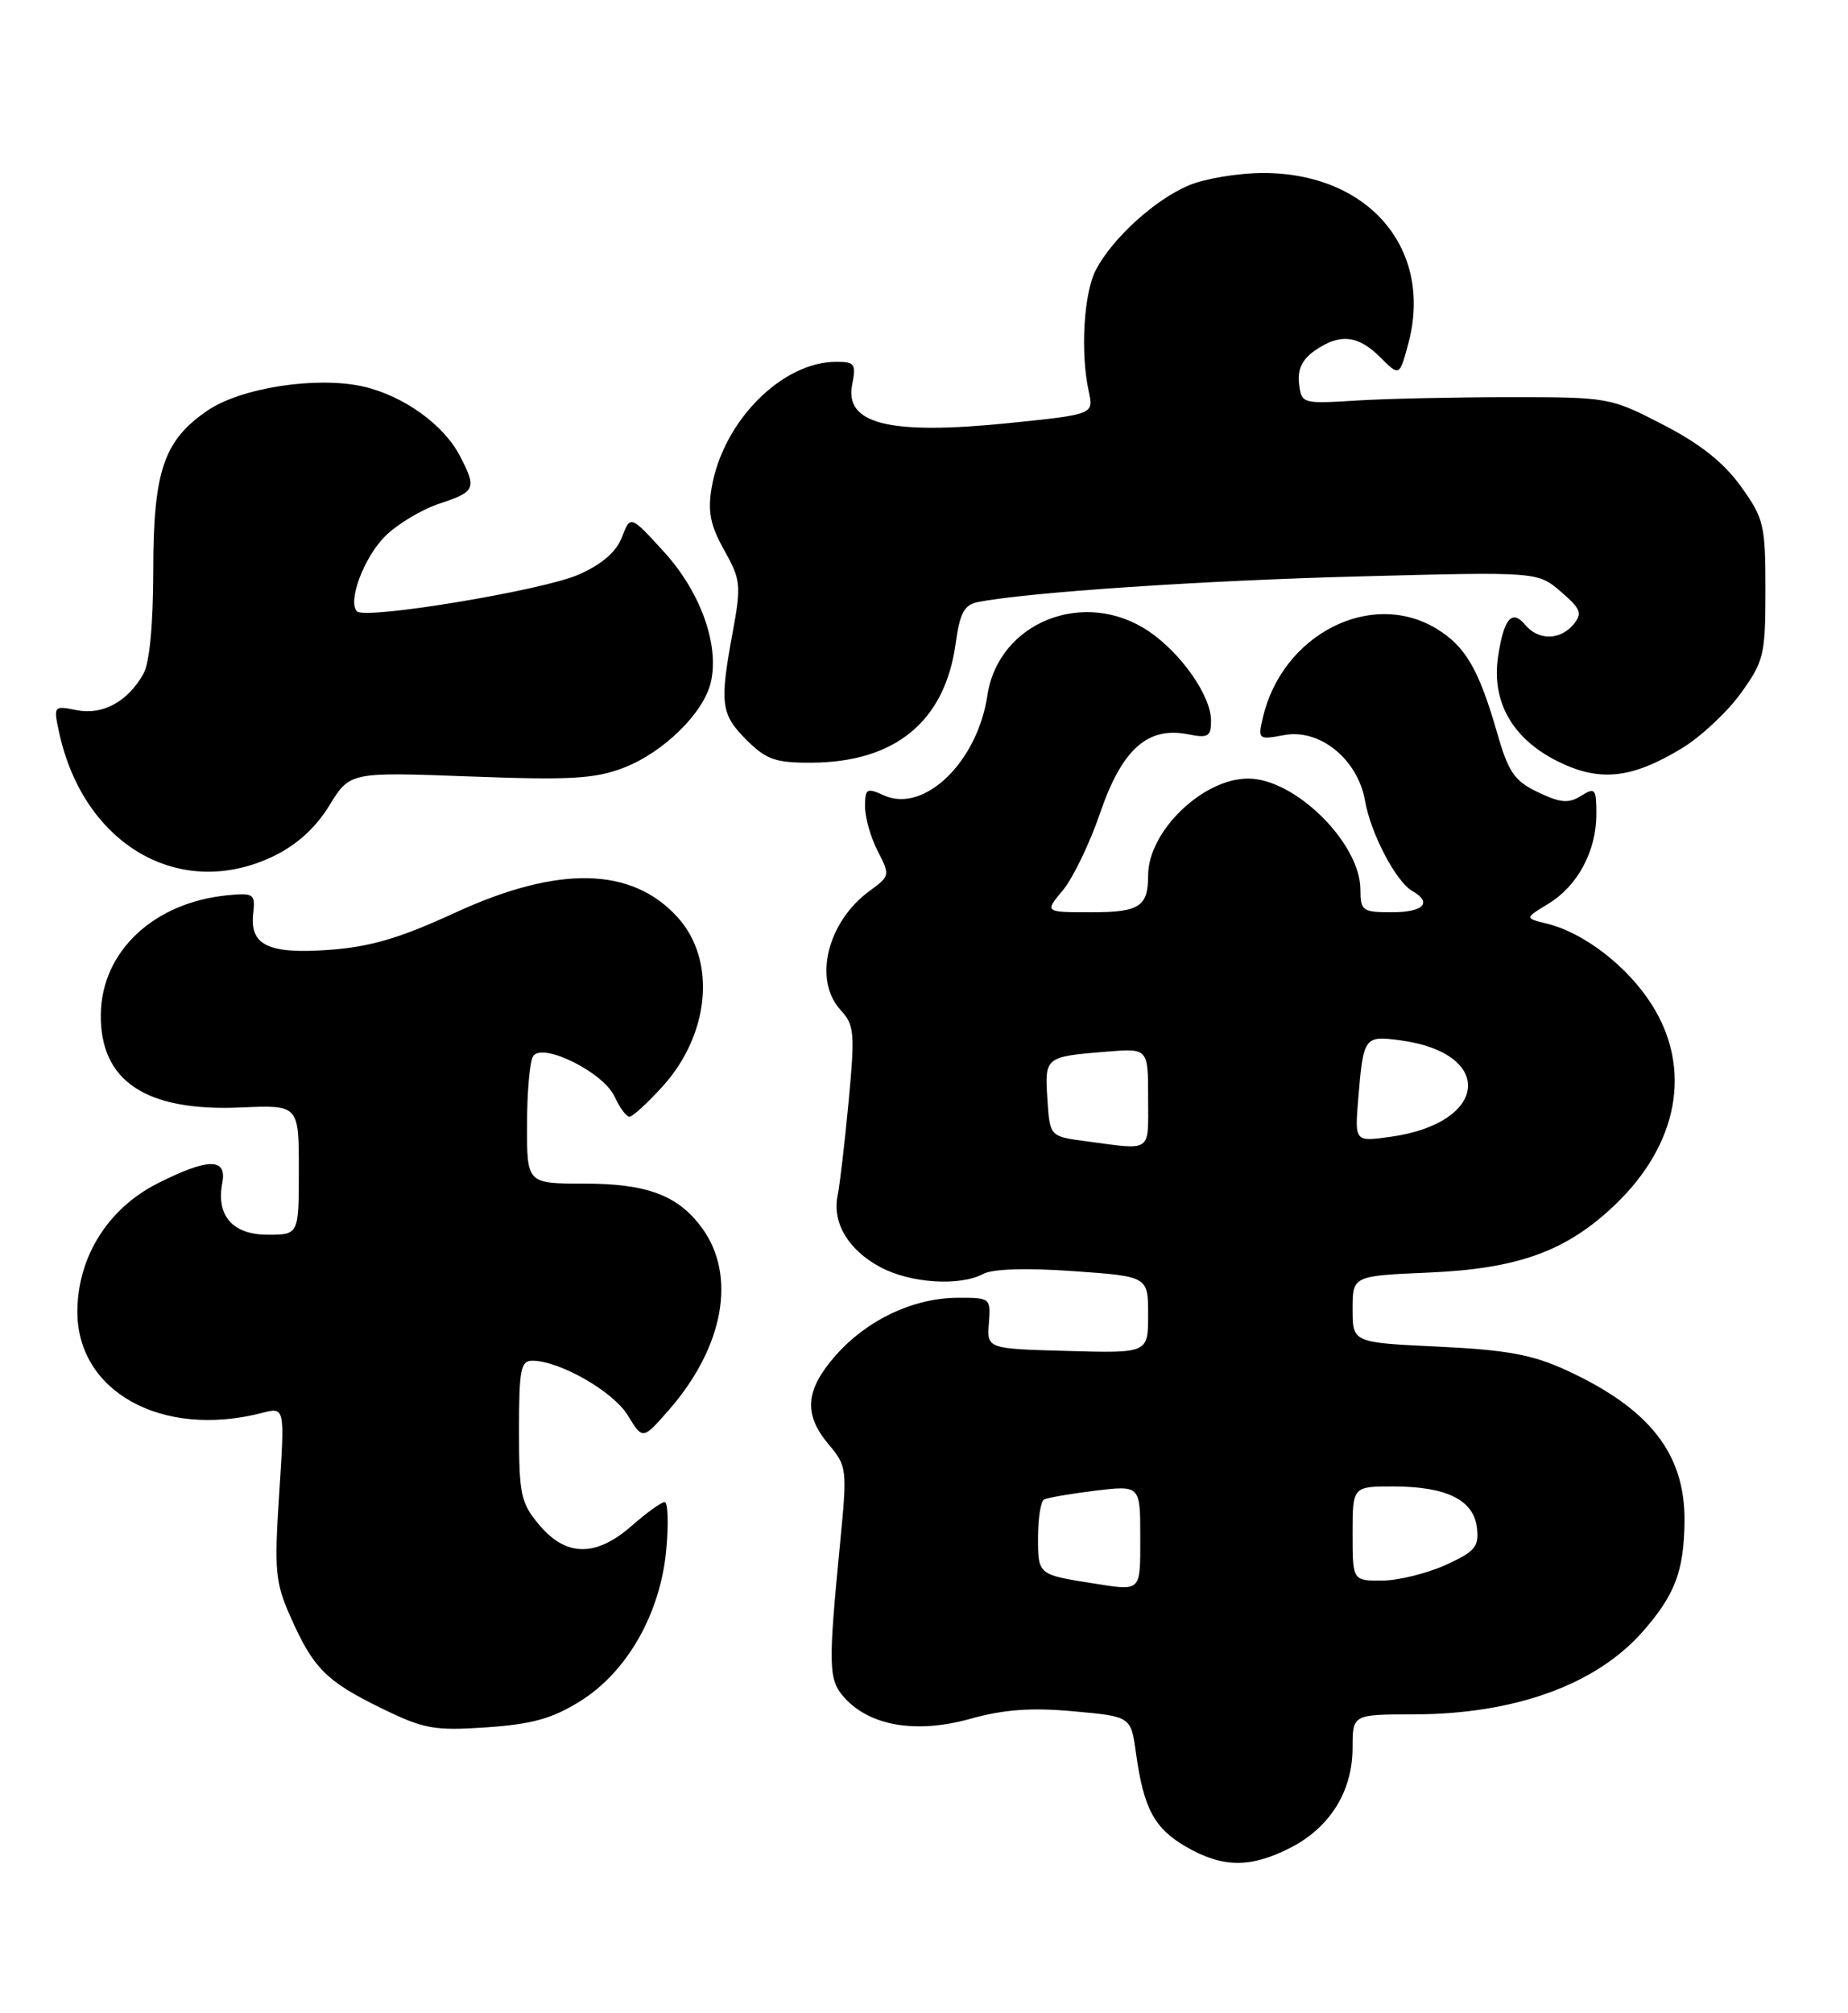 <?xml version="1.0" encoding="UTF-8" standalone="no"?>
<!DOCTYPE svg PUBLIC "-//W3C//DTD SVG 1.1//EN" "http://www.w3.org/Graphics/SVG/1.1/DTD/svg11.dtd" >
<svg xmlns="http://www.w3.org/2000/svg" xmlns:xlink="http://www.w3.org/1999/xlink" version="1.1" viewBox="0 0 235 256">
 <g >
 <path fill="currentColor"
d=" M 164.08 234.96 C 169.12 232.39 171.99 227.78 172.00 222.25 C 172.00 218.00 172.00 218.00 179.75 217.99 C 192.61 217.97 202.96 214.23 208.91 207.45 C 213.00 202.80 214.14 199.77 214.21 193.45 C 214.30 184.86 209.79 179.11 199.14 174.21 C 194.84 172.24 191.60 171.65 182.89 171.23 C 172.00 170.72 172.00 170.72 172.00 166.47 C 172.00 162.23 172.00 162.23 181.75 161.81 C 193.07 161.32 199.23 159.08 205.37 153.20 C 213.44 145.49 215.21 135.87 210.05 127.75 C 206.96 122.86 201.42 118.59 196.69 117.44 C 193.88 116.75 193.88 116.75 196.89 114.92 C 200.62 112.65 203.00 108.22 203.00 103.54 C 203.00 100.26 202.85 100.08 201.05 101.20 C 199.47 102.19 198.43 102.10 195.59 100.74 C 192.59 99.31 191.83 98.22 190.41 93.28 C 188.07 85.13 186.37 82.20 182.70 79.96 C 174.35 74.87 163.02 80.67 160.58 91.30 C 159.95 94.02 160.03 94.08 163.30 93.47 C 167.83 92.62 172.66 96.54 173.58 101.81 C 174.31 105.99 177.51 112.10 179.60 113.30 C 182.20 114.78 181.02 116.00 177.00 116.00 C 173.27 116.00 173.00 115.81 173.00 113.15 C 173.00 107.22 164.70 99.00 158.72 99.00 C 152.94 99.00 146.00 105.72 146.00 111.32 C 146.00 115.28 144.89 116.00 138.80 116.00 C 132.82 116.00 132.82 116.00 135.16 113.20 C 136.45 111.65 138.59 107.21 139.92 103.31 C 142.68 95.26 145.96 92.34 151.09 93.37 C 153.64 93.88 154.00 93.66 154.00 91.62 C 154.00 88.49 150.21 83.06 146.08 80.27 C 137.89 74.75 126.96 79.10 125.56 88.43 C 124.29 96.92 117.50 103.46 112.39 101.13 C 110.21 100.14 110.00 100.27 110.00 102.57 C 110.00 103.96 110.73 106.51 111.62 108.23 C 113.20 111.28 113.17 111.40 110.59 113.28 C 105.19 117.21 103.39 124.63 106.90 128.44 C 108.64 130.32 108.73 131.33 107.92 140.00 C 107.43 145.22 106.80 150.62 106.52 152.00 C 105.80 155.48 107.88 158.96 111.98 161.14 C 115.81 163.18 122.05 163.58 125.04 161.98 C 126.22 161.34 130.57 161.21 136.48 161.63 C 146.00 162.30 146.00 162.30 146.00 167.18 C 146.00 172.07 146.00 172.07 135.75 171.78 C 125.50 171.50 125.50 171.50 125.75 168.25 C 126.00 165.05 125.94 165.00 121.75 165.02 C 116.11 165.05 110.22 167.85 106.24 172.38 C 102.39 176.77 102.15 179.84 105.39 183.68 C 107.70 186.43 107.74 186.81 106.85 196.01 C 105.29 212.05 105.33 213.60 107.41 215.90 C 110.64 219.47 116.53 220.46 123.33 218.57 C 127.66 217.36 131.13 217.11 136.51 217.60 C 143.81 218.26 143.81 218.26 144.45 222.88 C 145.43 229.95 146.77 232.47 150.80 234.81 C 155.46 237.51 159.00 237.55 164.08 234.96 Z  M 73.77 216.32 C 79.77 212.58 84.00 205.13 84.73 197.00 C 85.03 193.70 84.94 191.00 84.52 191.00 C 84.10 191.00 82.23 192.35 80.35 194.00 C 75.79 198.00 72.00 197.97 68.59 193.92 C 66.23 191.12 66.00 190.06 66.00 181.92 C 66.00 174.08 66.21 173.00 67.75 173.02 C 71.24 173.07 78.00 176.95 79.84 179.98 C 81.73 183.08 81.73 183.08 85.01 179.34 C 92.06 171.30 93.72 162.16 89.23 156.09 C 86.19 151.97 82.25 150.50 74.25 150.50 C 67.00 150.50 67.00 150.50 67.02 143.00 C 67.02 138.88 67.37 134.96 67.79 134.31 C 68.95 132.48 76.74 136.34 78.16 139.45 C 78.80 140.85 79.65 142.00 80.04 142.00 C 80.44 142.00 82.35 140.25 84.28 138.12 C 90.28 131.47 91.11 122.10 86.18 116.65 C 80.36 110.21 71.01 110.01 57.91 116.04 C 50.83 119.30 47.10 120.40 41.86 120.78 C 34.07 121.34 31.72 120.19 32.20 116.09 C 32.48 113.69 32.25 113.52 29.00 113.83 C 19.58 114.73 12.93 120.95 12.82 128.96 C 12.70 137.47 18.54 141.36 30.65 140.82 C 38.00 140.50 38.00 140.50 38.00 148.75 C 38.00 157.00 38.00 157.00 34.04 157.00 C 29.58 157.00 27.46 154.58 28.27 150.39 C 28.88 147.20 26.45 147.23 20.01 150.49 C 13.81 153.64 9.97 159.66 9.84 166.49 C 9.63 176.88 20.51 182.97 33.36 179.65 C 36.22 178.91 36.22 178.91 35.51 189.83 C 34.86 199.73 35.00 201.21 36.94 205.59 C 39.83 212.12 41.48 213.78 48.50 217.21 C 53.93 219.86 55.20 220.09 61.87 219.64 C 67.67 219.24 70.22 218.53 73.77 216.32 Z  M 34.82 108.85 C 37.76 107.42 40.16 105.24 41.88 102.42 C 44.50 98.16 44.50 98.16 59.70 98.73 C 72.45 99.21 75.61 99.04 79.27 97.64 C 84.34 95.70 89.47 90.69 90.39 86.76 C 91.50 82.02 89.09 75.29 84.46 70.20 C 80.17 65.50 80.17 65.50 79.09 68.30 C 78.37 70.18 76.54 71.76 73.57 73.07 C 69.04 75.07 46.48 78.81 45.40 77.74 C 44.17 76.51 46.27 70.89 48.96 68.20 C 50.49 66.66 53.61 64.79 55.88 64.04 C 60.47 62.52 60.64 62.14 58.50 58.00 C 56.43 53.99 51.28 50.30 46.15 49.14 C 40.26 47.82 30.65 49.30 26.41 52.19 C 20.83 55.98 19.50 59.89 19.49 72.50 C 19.48 79.42 19.02 84.31 18.23 85.70 C 16.22 89.24 13.05 90.96 9.74 90.30 C 6.82 89.71 6.79 89.76 7.51 93.10 C 10.62 107.49 22.95 114.59 34.82 108.85 Z  M 213.87 95.15 C 216.28 93.69 219.65 90.54 221.37 88.15 C 224.31 84.07 224.50 83.27 224.50 75.00 C 224.50 66.74 224.31 65.93 221.38 61.85 C 219.21 58.82 216.20 56.43 211.48 54.00 C 204.79 50.54 204.55 50.50 192.10 50.50 C 185.17 50.50 176.35 50.69 172.50 50.93 C 165.59 51.36 165.50 51.33 165.19 48.78 C 164.98 46.99 165.59 45.70 167.17 44.60 C 170.35 42.37 172.69 42.60 175.52 45.43 C 177.96 47.87 177.96 47.87 179.08 43.72 C 182.31 31.70 174.08 22.00 160.65 22.00 C 157.51 22.00 153.26 22.70 151.22 23.55 C 146.90 25.35 141.47 30.28 139.36 34.31 C 137.81 37.27 137.37 44.84 138.45 49.77 C 139.09 52.69 139.09 52.69 128.28 53.80 C 113.08 55.34 107.36 53.93 108.37 48.88 C 108.89 46.30 108.68 46.00 106.38 46.00 C 99.42 46.00 91.92 53.57 90.49 62.05 C 89.98 65.07 90.34 66.82 92.09 69.95 C 94.20 73.70 94.27 74.40 93.18 80.35 C 91.49 89.49 91.66 90.81 94.92 94.08 C 97.43 96.58 98.60 97.00 103.17 96.98 C 113.85 96.93 120.16 91.73 121.52 81.85 C 122.06 77.95 122.61 76.91 124.34 76.56 C 130.60 75.31 153.11 73.80 173.02 73.29 C 195.54 72.70 195.54 72.70 198.49 75.24 C 201.03 77.42 201.25 77.99 200.10 79.39 C 198.40 81.43 195.63 81.46 193.96 79.46 C 192.27 77.42 191.23 78.63 190.50 83.50 C 189.65 89.19 192.31 93.90 197.97 96.75 C 203.35 99.47 207.45 99.05 213.87 95.15 Z  M 139.00 201.33 C 132.00 200.23 132.00 200.23 132.00 195.54 C 132.00 193.11 132.34 190.92 132.75 190.68 C 133.16 190.45 136.09 189.94 139.25 189.55 C 145.00 188.86 145.00 188.86 145.00 195.43 C 145.00 202.50 145.20 202.31 139.00 201.33 Z  M 172.00 195.00 C 172.00 189.00 172.00 189.00 177.25 189.01 C 184.00 189.03 187.41 190.74 187.82 194.29 C 188.09 196.68 187.57 197.29 183.82 199.00 C 181.44 200.07 177.81 200.97 175.75 200.98 C 172.00 201.00 172.00 201.00 172.00 195.00 Z  M 138.00 145.10 C 133.50 144.50 133.50 144.50 133.19 139.74 C 132.85 134.39 132.88 134.36 140.75 133.72 C 146.00 133.29 146.00 133.29 146.00 139.65 C 146.00 146.67 146.62 146.25 138.00 145.10 Z  M 172.71 139.84 C 173.37 131.81 173.47 131.67 178.06 132.28 C 190.15 133.90 189.31 142.79 176.89 144.54 C 172.28 145.19 172.28 145.19 172.71 139.84 Z "/>
</g>
</svg>
